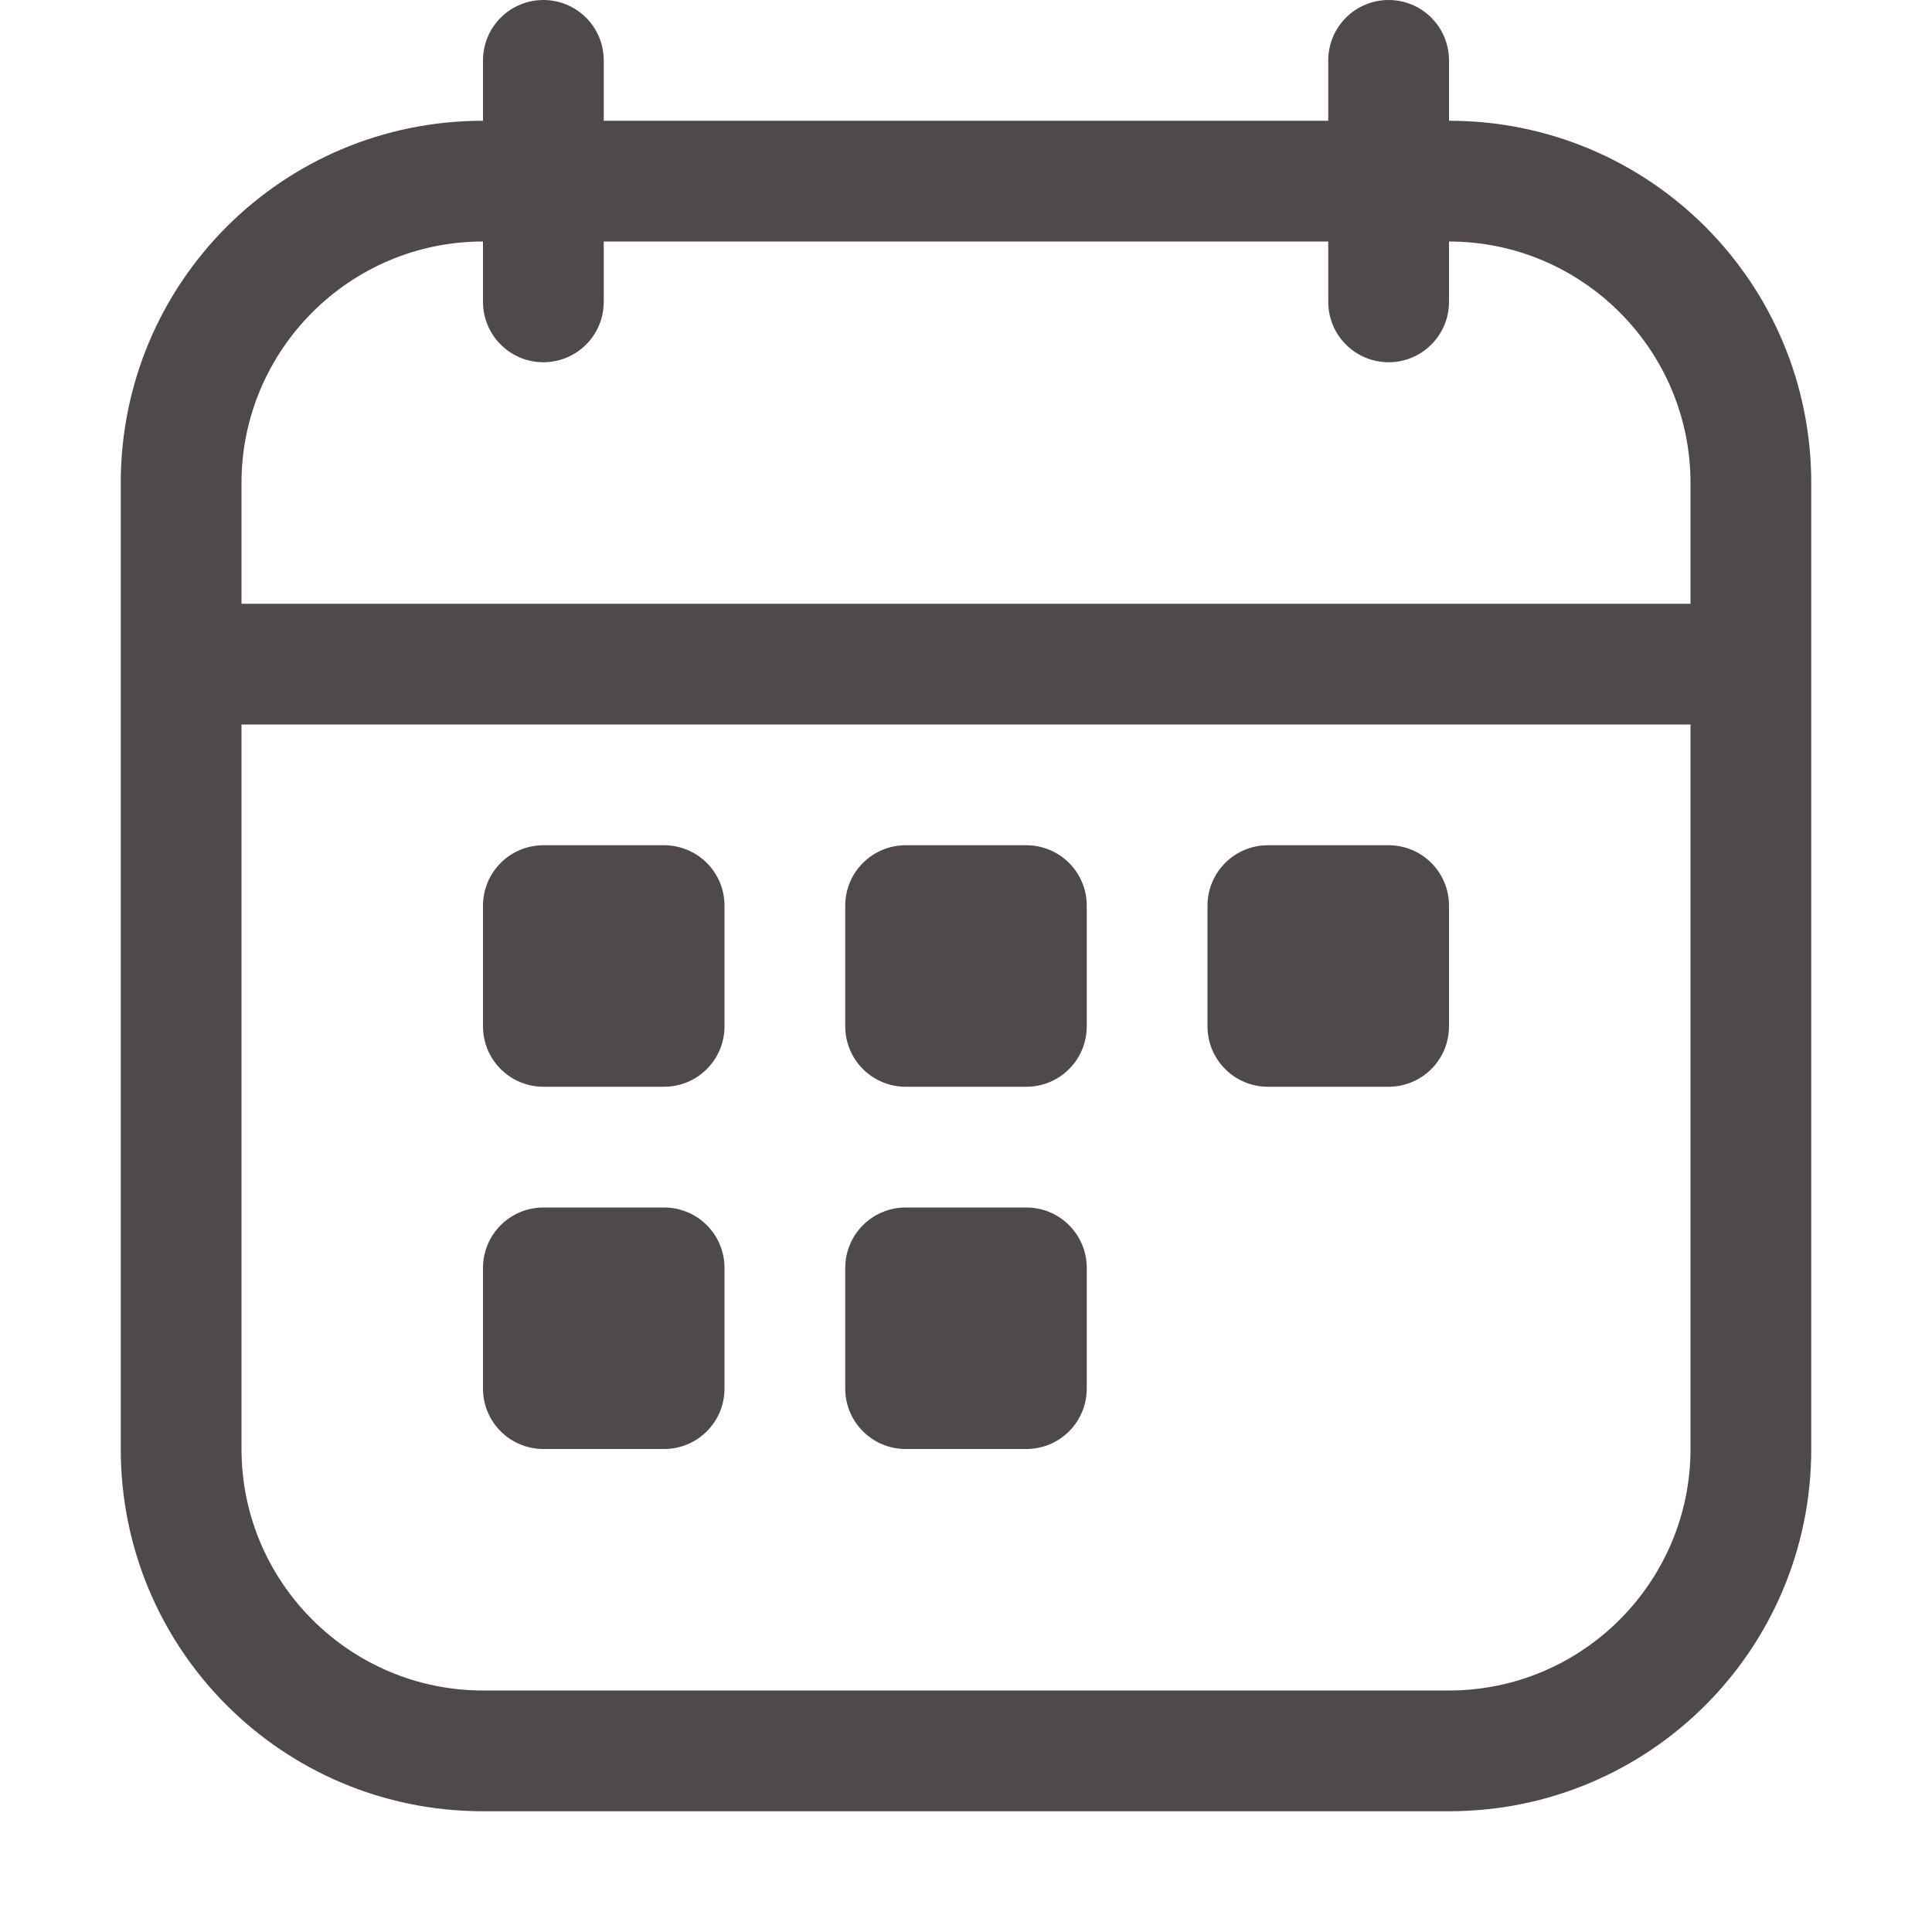 <svg width="32" height="32" viewBox="0 0 32 32" fill="none" xmlns="http://www.w3.org/2000/svg">
<path d="M12 15C12 14.735 11.895 14.48 11.707 14.293C11.52 14.105 11.265 14 11 14H9C8.735 14 8.48 14.105 8.293 14.293C8.105 14.48 8 14.735 8 15V17C8 17.265 8.105 17.52 8.293 17.707C8.48 17.895 8.735 18 9 18H11C11.265 18 11.52 17.895 11.707 17.707C11.895 17.52 12 17.265 12 17V15ZM12 21C12 20.735 11.895 20.48 11.707 20.293C11.52 20.105 11.265 20 11 20H9C8.735 20 8.48 20.105 8.293 20.293C8.105 20.48 8 20.735 8 21V23C8 23.265 8.105 23.52 8.293 23.707C8.48 23.895 8.735 24 9 24H11C11.265 24 11.52 23.895 11.707 23.707C11.895 23.52 12 23.265 12 23V21ZM15 14H17C17.265 14 17.52 14.105 17.707 14.293C17.895 14.48 18 14.735 18 15V17C18 17.265 17.895 17.52 17.707 17.707C17.52 17.895 17.265 18 17 18H15C14.735 18 14.48 17.895 14.293 17.707C14.105 17.52 14 17.265 14 17V15C14 14.735 14.105 14.48 14.293 14.293C14.48 14.105 14.735 14 15 14ZM17 20H15C14.735 20 14.48 20.105 14.293 20.293C14.105 20.48 14 20.735 14 21V23C14 23.265 14.105 23.52 14.293 23.707C14.48 23.895 14.735 24 15 24H17C17.265 24 17.52 23.895 17.707 23.707C17.895 23.52 18 23.265 18 23V21C18 20.735 17.895 20.48 17.707 20.293C17.52 20.105 17.265 20 17 20ZM20 15C20 14.735 20.105 14.48 20.293 14.293C20.48 14.105 20.735 14 21 14H23C23.265 14 23.52 14.105 23.707 14.293C23.895 14.48 24 14.735 24 15V17C24 17.265 23.895 17.52 23.707 17.707C23.52 17.895 23.265 18 23 18H21C20.735 18 20.48 17.895 20.293 17.707C20.105 17.52 20 17.265 20 17V15Z" fill="#504949"/>
<path fill-rule="evenodd" clip-rule="evenodd" d="M9 0C9.265 0 9.52 0.105 9.707 0.293C9.895 0.48 10 0.735 10 1V2H22V1C22 0.735 22.105 0.48 22.293 0.293C22.48 0.105 22.735 0 23 0C23.265 0 23.52 0.105 23.707 0.293C23.895 0.48 24 0.735 24 1V2C27.32 2 30 4.68 30 8V24C30 27.32 27.32 30 24 30H8C4.68 30 2 27.32 2 24V8C2 4.68 4.68 2 8 2V1C8 0.735 8.105 0.48 8.293 0.293C8.48 0.105 8.735 0 9 0ZM28 8V10H4V8C4 5.8 5.79 4 8 4V5C8 5.265 8.105 5.52 8.293 5.707C8.48 5.895 8.735 6 9 6C9.265 6 9.52 5.895 9.707 5.707C9.895 5.52 10 5.265 10 5V4H22V5C22 5.265 22.105 5.52 22.293 5.707C22.48 5.895 22.735 6 23 6C23.265 6 23.52 5.895 23.707 5.707C23.895 5.52 24 5.265 24 5V4C26.2 4 28 5.79 28 8ZM4 24V12H28V24C28 26.2 26.21 28 24 28H8C5.8 28 4 26.21 4 24Z" fill="#504949"/>
</svg>
